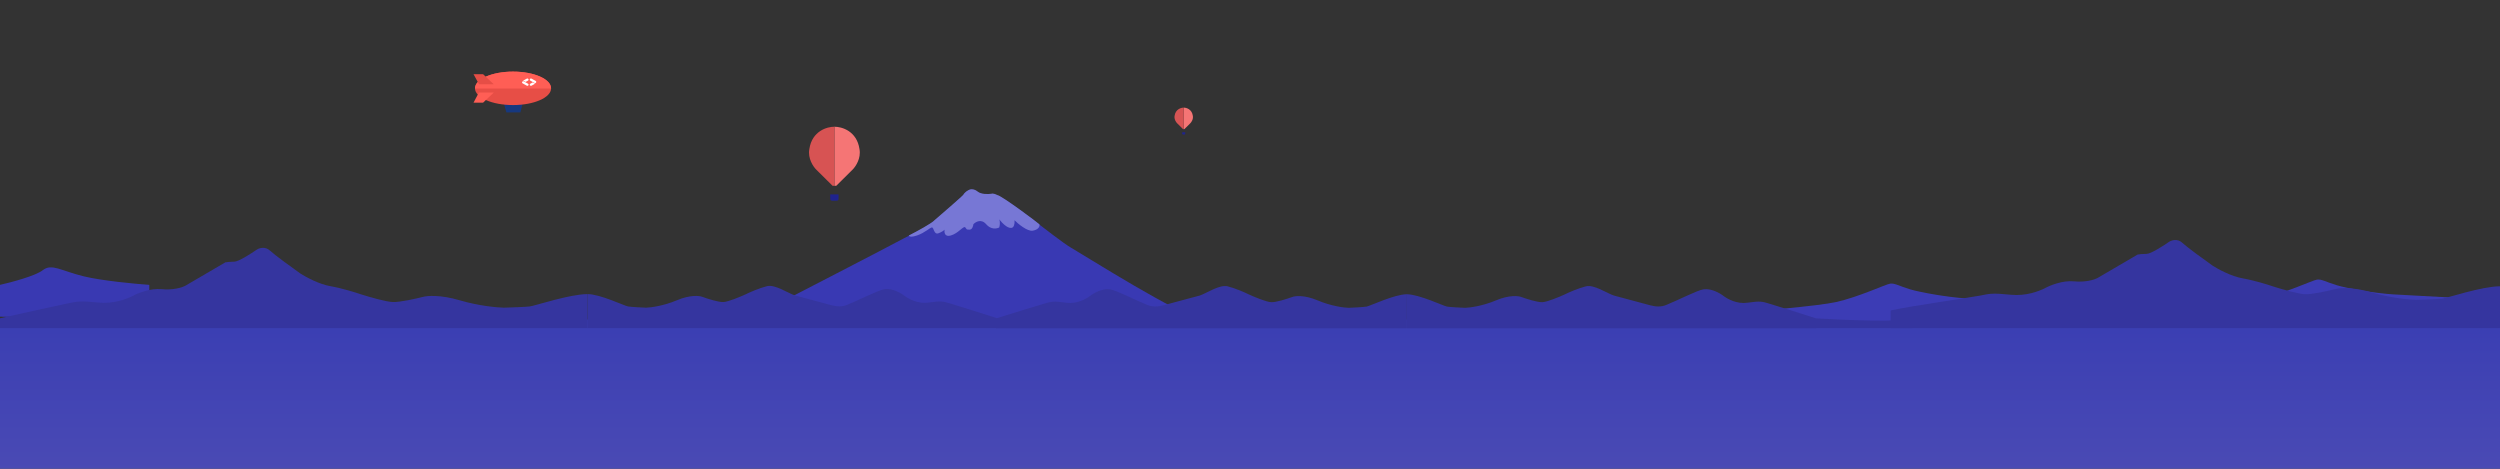 <svg viewBox="0 0 5760 1080" fill="none" xmlns="http://www.w3.org/2000/svg">
<rect x="0" y="0" width="5760" height="1080" fill="#333333" stroke="none"/>
<path fill-rule="evenodd" clip-rule="evenodd" d="M1920 736H0V1080H1920H3840H5760V736H3840H1920Z" fill="url(#paint0_linear)"/>
<path d="M4230 696.001C4188.4 705.201 4045.67 717.168 3979.5 722.001V740.5H4776.5V696.001H4685C4647 694.001 4562.8 689.5 4530 687.5C4489 685 4425.5 674.001 4400.5 666.501C4375.5 659.001 4365.5 652.001 4355 653.501C4344.5 655.001 4282 684.501 4230 696.001Z" fill="#3C3CB5"/>
<path d="M5213.5 686.704C5171.9 695.904 5029.17 707.871 4963 712.704V731.203H5760V686.704H5668.5C5630.5 684.704 5546.3 680.203 5513.5 678.203C5472.5 675.703 5409 664.704 5384 657.204C5359 649.704 5349 642.704 5338.5 644.204C5328 645.704 5265.5 675.204 5213.5 686.704Z" fill="#3C3CB5"/>
<path d="M2082.04 549.378C2041.37 571.354 1825.73 682.713 1723 735.645H2770C2717.95 727.693 2502.53 590.824 2467.1 570.342C2431.68 549.86 2308.07 443.835 2285.9 446.967C2268.16 449.473 2257.14 445.923 2253.85 443.835C2238.81 428.991 2224.13 441.987 2218.67 450.341C2137.22 527.45 2132.88 521.908 2082.04 549.378Z" fill="#3939B3"/>
<path d="M2112.55 542.596C2097.9 547.415 2094.08 544.604 2094 542.596C2111.91 533.358 2148.8 513.39 2153.04 507.414C2174.55 488.86 2217.92 451.221 2219.3 449.1C2222.97 442.353 2230.63 438.096 2234 436.811C2236.81 435.606 2244.46 434.835 2252.56 441.389C2260.65 447.944 2276.81 447.494 2283.88 446.45C2287.54 444.715 2294.89 447.815 2298.1 449.582C2305.33 449.1 2392.56 513.92 2394.49 516.571C2396.41 519.222 2394.49 529.101 2379.3 531.511C2367.16 533.439 2346.29 516.25 2337.38 507.414C2338.34 518.402 2334.89 523.077 2333.04 524.041C2324.28 529.071 2310.69 516.016 2302.25 505.483C2304.75 511.683 2303.51 519.813 2302.2 524.041C2296.81 527.013 2283.26 529.68 2272.07 516.571C2260.89 503.462 2247.82 511.109 2242.68 516.571C2242.27 520.748 2239.98 529.101 2234 529.101C2226.53 529.101 2227.98 529.101 2224.12 524.041C2220.27 518.981 2208.46 537.535 2190.63 542.596C2176.36 546.644 2175.21 535.286 2176.41 529.101C2174.96 530.708 2170.05 534.644 2161.95 537.535C2151.83 541.15 2151.59 524.523 2147.49 524.041C2143.4 523.559 2130.87 536.571 2112.55 542.596Z" fill="#7777D5"/>
<path d="M2189.03 699.137C2201.49 702.712 2266.53 723.372 2297.5 733.255V756H1354V677.611C1382.33 677.611 1439.01 704.742 1446.9 706.042C1454.79 707.342 1477.86 708.479 1488.42 708.885C1499.31 708.614 1528.79 704.824 1559.51 691.826C1590.24 678.829 1611.76 681.266 1618.68 684.109C1630.1 688.306 1655.73 696.538 1666.94 695.888C1678.15 695.238 1705.17 683.974 1717.28 678.423C1726.28 673.955 1748.84 663.882 1767.11 659.333C1785.37 654.784 1815 675 1831 680.499L1915.17 703.082C1927.34 706.347 1939.88 707.219 1951.56 702.495C1978.47 691.613 2024.04 668.227 2038.01 666.238C2056.28 663.639 2076.76 675.715 2084.72 682.078C2093.54 688.577 2115.13 700.681 2139.21 697.107C2169.31 692.639 2173.46 694.67 2189.03 699.137Z" fill="#35359F"/>
<path d="M2406.47 699.465C2394.01 703.04 2325.97 723.7 2295 733.583V756.328H3241.5V677.939C3213.17 677.939 3156.49 705.07 3148.6 706.37C3140.71 707.67 3117.64 708.807 3107.08 709.213C3096.19 708.943 3066.71 705.152 3035.99 692.154C3005.26 679.157 2983.74 681.594 2976.82 684.437C2965.4 688.634 2939.77 696.866 2928.56 696.216C2917.35 695.566 2890.33 684.302 2878.22 678.751C2869.22 674.283 2846.66 664.21 2828.39 659.661C2810.13 655.112 2780.5 675.328 2764.5 680.827L2680.33 703.41C2668.16 706.675 2655.62 707.547 2643.94 702.823C2617.03 691.942 2571.46 668.555 2557.49 666.566C2539.22 663.967 2518.74 676.043 2510.78 682.407C2501.96 688.905 2480.37 701.009 2456.29 697.435C2426.19 692.967 2422.04 694.998 2406.47 699.465Z" fill="#35359F"/>
<path d="M4184.5 733.583C4153.53 723.7 4088.49 703.04 4076.03 699.465C4060.46 694.998 4056.31 692.967 4026.21 697.435C4002.13 701.009 3980.54 688.905 3971.72 682.407C3963.76 676.043 3943.28 663.967 3925.01 666.566C3911.04 668.555 3865.47 691.942 3838.56 702.823C3826.88 707.547 3814.34 706.675 3802.17 703.41L3718 680.827C3702 675.328 3672.37 655.112 3654.11 659.661C3635.84 664.21 3613.28 674.283 3604.28 678.751C3592.17 684.302 3565.15 695.566 3553.94 696.216C3542.73 696.866 3517.1 688.634 3505.68 684.437C3498.76 681.594 3477.24 679.157 3446.51 692.154C3415.79 705.152 3386.31 708.943 3375.42 709.213C3364.86 708.807 3341.79 707.67 3333.9 706.37C3326.01 705.07 3269.33 677.939 3241 677.939V756.328H4184.5V756H4295.5H4406.5V733.583C4384.1 742.85 4249.17 737.444 4184.5 733.583Z" fill="#35359F"/>
<path d="M98.426 622.593C81.891 635.62 25.919 650.509 0 656.324V729.603L344 736V656.324C310.863 653.998 234.156 646.786 192.423 636.551C140.258 623.756 119.096 606.309 98.426 622.593Z" fill="#3939B2"/>
<path d="M155.658 699.137C137.783 702.711 44.438 723.371 0 733.255V756H1354V677.61C1312.5 677.61 1232.01 704.742 1220.69 706.042C1209.36 707.341 1176.25 708.479 1161.1 708.885C1145.46 708.614 1103.16 704.823 1059.07 691.826C1014.98 678.829 984.095 681.266 974.165 684.109C957.78 688.306 920.988 696.537 904.901 695.888C888.814 695.238 850.036 683.973 832.658 678.423C819.748 673.955 787.376 663.882 761.159 659.333C734.943 654.784 704.06 637.941 691.895 630.089C673.028 616.685 632.611 587.36 621.887 577.287C611.162 567.215 597.557 571.466 592.096 574.85C578.69 584.192 549.495 602.876 539.961 602.876C530.428 602.876 522.087 603.959 519.108 604.501L426.011 658.927C419.06 662.447 398.603 668.837 372.387 666.238C346.171 663.638 316.777 675.715 305.358 682.078C292.696 688.577 261.714 700.68 227.156 697.106C183.959 692.638 178.001 694.669 155.658 699.137Z" fill="#35359F"/>
<path d="M4561.66 681.137C4543.78 684.711 4400.44 705.371 4356 715.255V756H5760V659.61C5718.5 659.61 5638.01 686.742 5626.69 688.042C5615.36 689.341 5582.25 690.479 5567.1 690.885C5551.46 690.614 5509.16 686.823 5465.07 673.826C5420.98 660.829 5390.1 663.266 5380.17 666.109C5363.78 670.306 5326.99 678.537 5310.9 677.888C5294.81 677.238 5256.04 665.973 5238.66 660.423C5225.75 655.955 5193.38 645.882 5167.16 641.333C5140.94 636.784 5110.06 619.941 5097.9 612.089C5079.03 598.685 5038.61 569.36 5027.89 559.287C5017.16 549.215 5003.56 553.466 4998.1 556.85C4984.69 566.192 4955.49 584.876 4945.96 584.876C4936.43 584.876 4928.09 585.959 4925.11 586.501L4832.01 640.927C4825.06 644.447 4804.6 650.837 4778.39 648.238C4752.17 645.638 4722.78 657.715 4711.36 664.078C4698.7 670.577 4667.71 682.68 4633.16 679.106C4589.96 674.638 4584 676.669 4561.66 681.137Z" fill="#35359F"/>
<path d="M1166.79 258.999L1159.6 233.594H1205.33L1198.97 258.999H1166.79Z" fill="#16387F"/>
<ellipse cx="1182.03" cy="203.532" rx="87.649" ry="38.532" fill="#E74E46"/>
<path fill-rule="evenodd" clip-rule="evenodd" d="M1269.68 203.955C1269.68 203.814 1269.68 203.673 1269.68 203.532C1269.68 182.251 1230.44 165 1182.03 165C1133.63 165 1094.39 182.251 1094.39 203.532C1094.39 203.673 1094.39 203.814 1094.39 203.955H1269.68Z" fill="#FF5E55"/>
<path d="M1137.58 194.216H1103.7L1091 170.928H1113.02L1137.58 194.216Z" fill="#E64E46"/>
<path d="M1137.58 213.271H1103.28L1091 236.559H1113.02L1137.58 213.271Z" fill="#FF5E55"/>
<path opacity="0.998" d="M1213.71 197.407L1204.21 192.092C1202.89 191.358 1202.44 189.733 1203.2 188.462C1203.96 187.191 1205.64 186.755 1206.95 187.489L1216.45 192.804C1217.77 193.537 1218.22 195.163 1217.46 196.434C1216.7 197.705 1215.02 198.14 1213.71 197.407Z" fill="white"/>
<path opacity="0.998" d="M1223.3 197.765C1222.82 197.765 1222.36 197.646 1221.94 197.42C1221.52 197.189 1221.17 196.849 1220.92 196.435C1220.74 196.139 1220.62 195.809 1220.57 195.466C1220.53 195.123 1220.55 194.774 1220.64 194.439C1220.73 194.095 1220.89 193.772 1221.11 193.491C1221.33 193.21 1221.61 192.977 1221.92 192.805L1227.31 189.792L1231.43 192.093C1231.84 192.323 1232.3 192.446 1232.78 192.449C1233.25 192.453 1233.71 192.338 1234.13 192.115L1224.67 197.408C1224.25 197.642 1223.78 197.765 1223.3 197.765ZM1234.86 191.545C1235.05 191.335 1235.21 191.096 1235.32 190.837C1235.21 191.097 1235.05 191.336 1234.86 191.545ZM1235.53 189.588C1235.51 189.265 1235.42 188.95 1235.28 188.659C1235.42 188.95 1235.51 189.265 1235.53 189.588H1235.53ZM1234.5 187.705C1234.39 187.626 1234.28 187.554 1234.17 187.49L1234.13 187.468C1234.26 187.537 1234.38 187.616 1234.5 187.705L1234.5 187.705Z" fill="white"/>
<path opacity="0.998" d="M1221.92 185.772L1231.43 191.087C1232.74 191.821 1234.42 191.385 1235.17 190.114C1235.93 188.843 1235.48 187.218 1234.17 186.483L1224.67 181.169C1223.35 180.435 1221.68 180.87 1220.92 182.141C1220.16 183.412 1220.61 185.038 1221.92 185.772Z" fill="white"/>
<path opacity="0.998" d="M1202.96 189.572C1202.88 189.339 1202.84 189.096 1202.83 188.851C1202.84 189.096 1202.88 189.339 1202.96 189.572V189.572ZM1211.06 188.786L1206.95 186.484C1206.54 186.255 1206.07 186.132 1205.6 186.128C1205.13 186.124 1204.66 186.238 1204.25 186.46L1213.71 181.169C1214.13 180.937 1214.59 180.815 1215.07 180.813C1215.55 180.81 1216.01 180.929 1216.43 181.157C1216.86 181.388 1217.21 181.728 1217.46 182.142C1217.64 182.438 1217.75 182.768 1217.8 183.111C1217.85 183.454 1217.83 183.803 1217.74 184.138C1217.64 184.483 1217.48 184.805 1217.26 185.086C1217.04 185.367 1216.77 185.6 1216.45 185.772L1211.06 188.786H1211.06ZM1203.24 187.389C1203.29 187.308 1203.35 187.231 1203.41 187.156C1203.35 187.231 1203.29 187.308 1203.24 187.389Z" fill="white"/>
<path d="M1922.46 428.079H1926.75L1964.4 390.757C1971.34 383.931 1984.22 364.929 1980.26 343.527C1974.18 301.78 1939.19 291.783 1922.46 292.004V428.079Z" fill="#F57575"/>
<path d="M1922.54 428.083H1918.25L1880.6 390.761C1873.66 383.935 1860.78 364.933 1864.74 343.531C1870.82 301.784 1905.81 291.787 1922.54 292.007V428.083Z" fill="#D75353"/>
<path d="M1912.88 447.896H1932.04V458.428C1932.04 460.637 1930.25 462.428 1928.04 462.428H1916.88C1914.67 462.428 1912.88 460.637 1912.88 458.428V447.896Z" fill="#1F238D"/>
<path d="M2727.27 297.504H2728.83L2742.53 283.927C2745.05 281.444 2749.74 274.531 2748.29 266.745C2746.08 251.558 2733.35 247.921 2727.27 248.001V297.504Z" fill="#F57575"/>
<path d="M2727.3 297.505H2725.73L2712.04 283.928C2709.51 281.445 2704.83 274.532 2706.27 266.746C2708.48 251.559 2721.21 247.922 2727.3 248.002V297.505Z" fill="#D75454"/>
<path d="M2723.78 304.713H2730.75V308.192C2730.75 309.19 2729.94 310 2728.94 310H2725.59C2724.59 310 2723.78 309.19 2723.78 308.192V304.713Z" fill="#1F238D"/>
<defs>
<linearGradient id="paint0_linear" x1="2880" y1="736" x2="2880" y2="1203.2" gradientUnits="userSpaceOnUse">
<stop stop-color="#3A3EB3"/>
<stop offset="0.747" stop-color="#4A4AB4"/>
</linearGradient>
</defs>
</svg>
